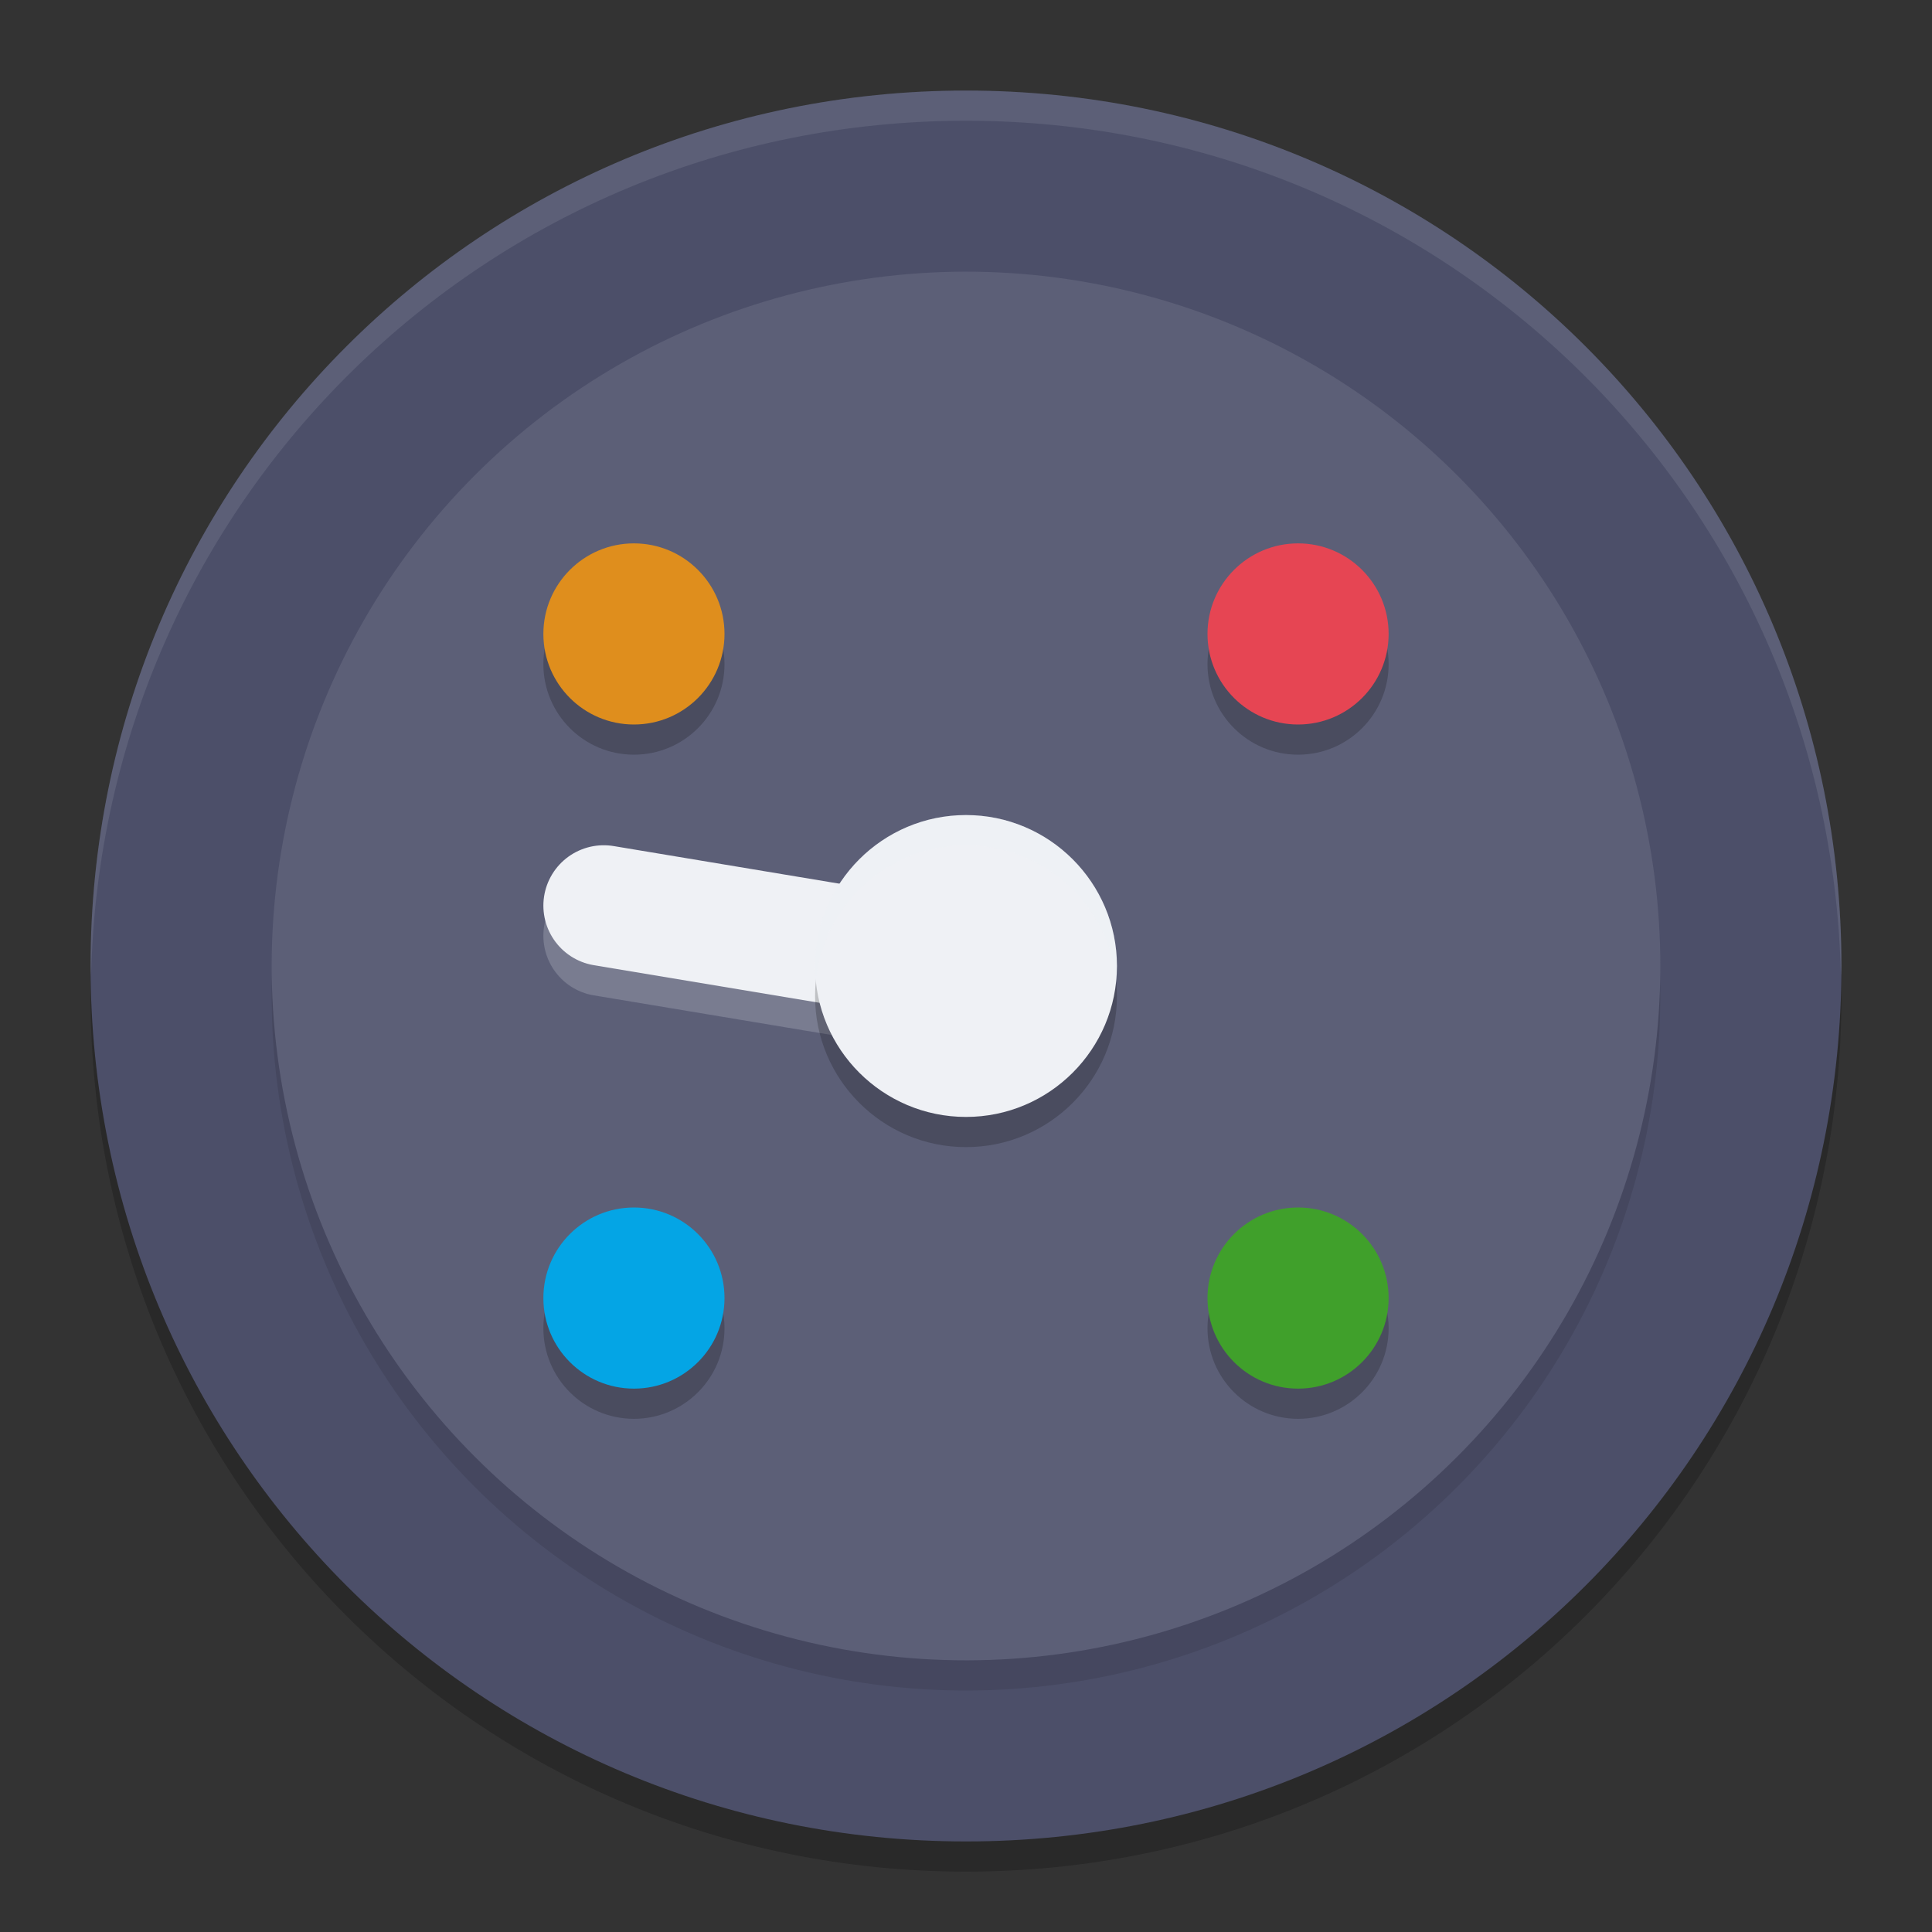 <svg xmlns="http://www.w3.org/2000/svg" width="64" height="64" version="1.1">
 <rect width="100%" height="100%" fill="#333333" stroke="none"/>
 <path style="opacity:0.2" d="M 32,4 C 15.934,4 3,16.934 3,33 3,49.066 15.934,62 32,62 48.066,62 61,49.066 61,33 61,16.934 48.066,4 32,4 Z"/>
 <path style="fill:#4c4f69" d="M 32,3 C 15.934,3 3,15.934 3,32 3,48.066 15.934,61 32,61 48.066,61 61,48.066 61,32 61,15.934 48.066,3 32,3 Z"/>
 <circle style="opacity:0.1" cx="45.962" cy=".707" r="23" transform="rotate(45)"/>
 <circle style="fill:#5c5f77" cx="45.255" cy="0" r="23" transform="rotate(45)"/>
 <circle style="opacity:0.2" cx="21" cy="22" r="3"/>
 <circle style="fill:#df8e1d" cx="21" cy="21" r="3"/>
 <circle style="opacity:0.2" cx="43" cy="44" r="3"/>
 <circle style="fill:#40a02b" cx="43" cy="43" r="3"/>
 <circle style="opacity:0.2" cx="22" cy="-43" r="3" transform="rotate(90)"/>
 <circle style="fill:#e64553" cx="21" cy="-43" r="3" transform="rotate(90)"/>
 <circle style="opacity:0.2" cx="44" cy="-21" r="3" transform="rotate(90)"/>
 <circle style="fill:#04a5e5" cx="43" cy="-21" r="3" transform="rotate(90)"/>
 <path style="opacity:0.1;fill:#eff1f5" d="M 32 3 C 15.934 3 3 15.934 3 32 C 3 32.111 3.011 32.219 3.018 32.328 C 3.374 16.576 16.159 4 32 4 C 47.841 4 60.626 16.576 60.982 32.328 C 60.989 32.219 61 32.111 61 32 C 61 15.934 48.066 3 32 3 z"/>
 <path style="fill:none;stroke:#eff1f5;stroke-width:4;stroke-linecap:round;opacity:0.2" d="m 20,31 12,2"/>
 <path style="fill:none;stroke:#eff1f5;stroke-width:4;stroke-linecap:round" d="m 20,30 12,2"/>
 <path style="opacity:0.2" d="m 32,28 c -2.759,0 -5,2.241 -5,5 0,2.759 2.241,5 5,5 2.759,0 5,-2.241 5,-5 0,-2.759 -2.241,-5 -5,-5 z"/>
 <path style="fill:#eff1f5" d="m 32,27 c -2.759,0 -5,2.241 -5,5 0,2.759 2.241,5 5,5 2.759,0 5,-2.241 5,-5 0,-2.759 -2.241,-5 -5,-5 z"/>
 <path style="fill:#eff1f5;opacity:0.2" d="M 32 27 C 29.241 27 27 29.241 27 32 C 27 32.168 27.009 32.336 27.025 32.5 C 27.276 29.975 29.41 28 32 28 C 34.59 28 36.724 29.975 36.975 32.5 C 36.991 32.336 37 32.168 37 32 C 37 29.241 34.759 27 32 27 z"/>
</svg>
